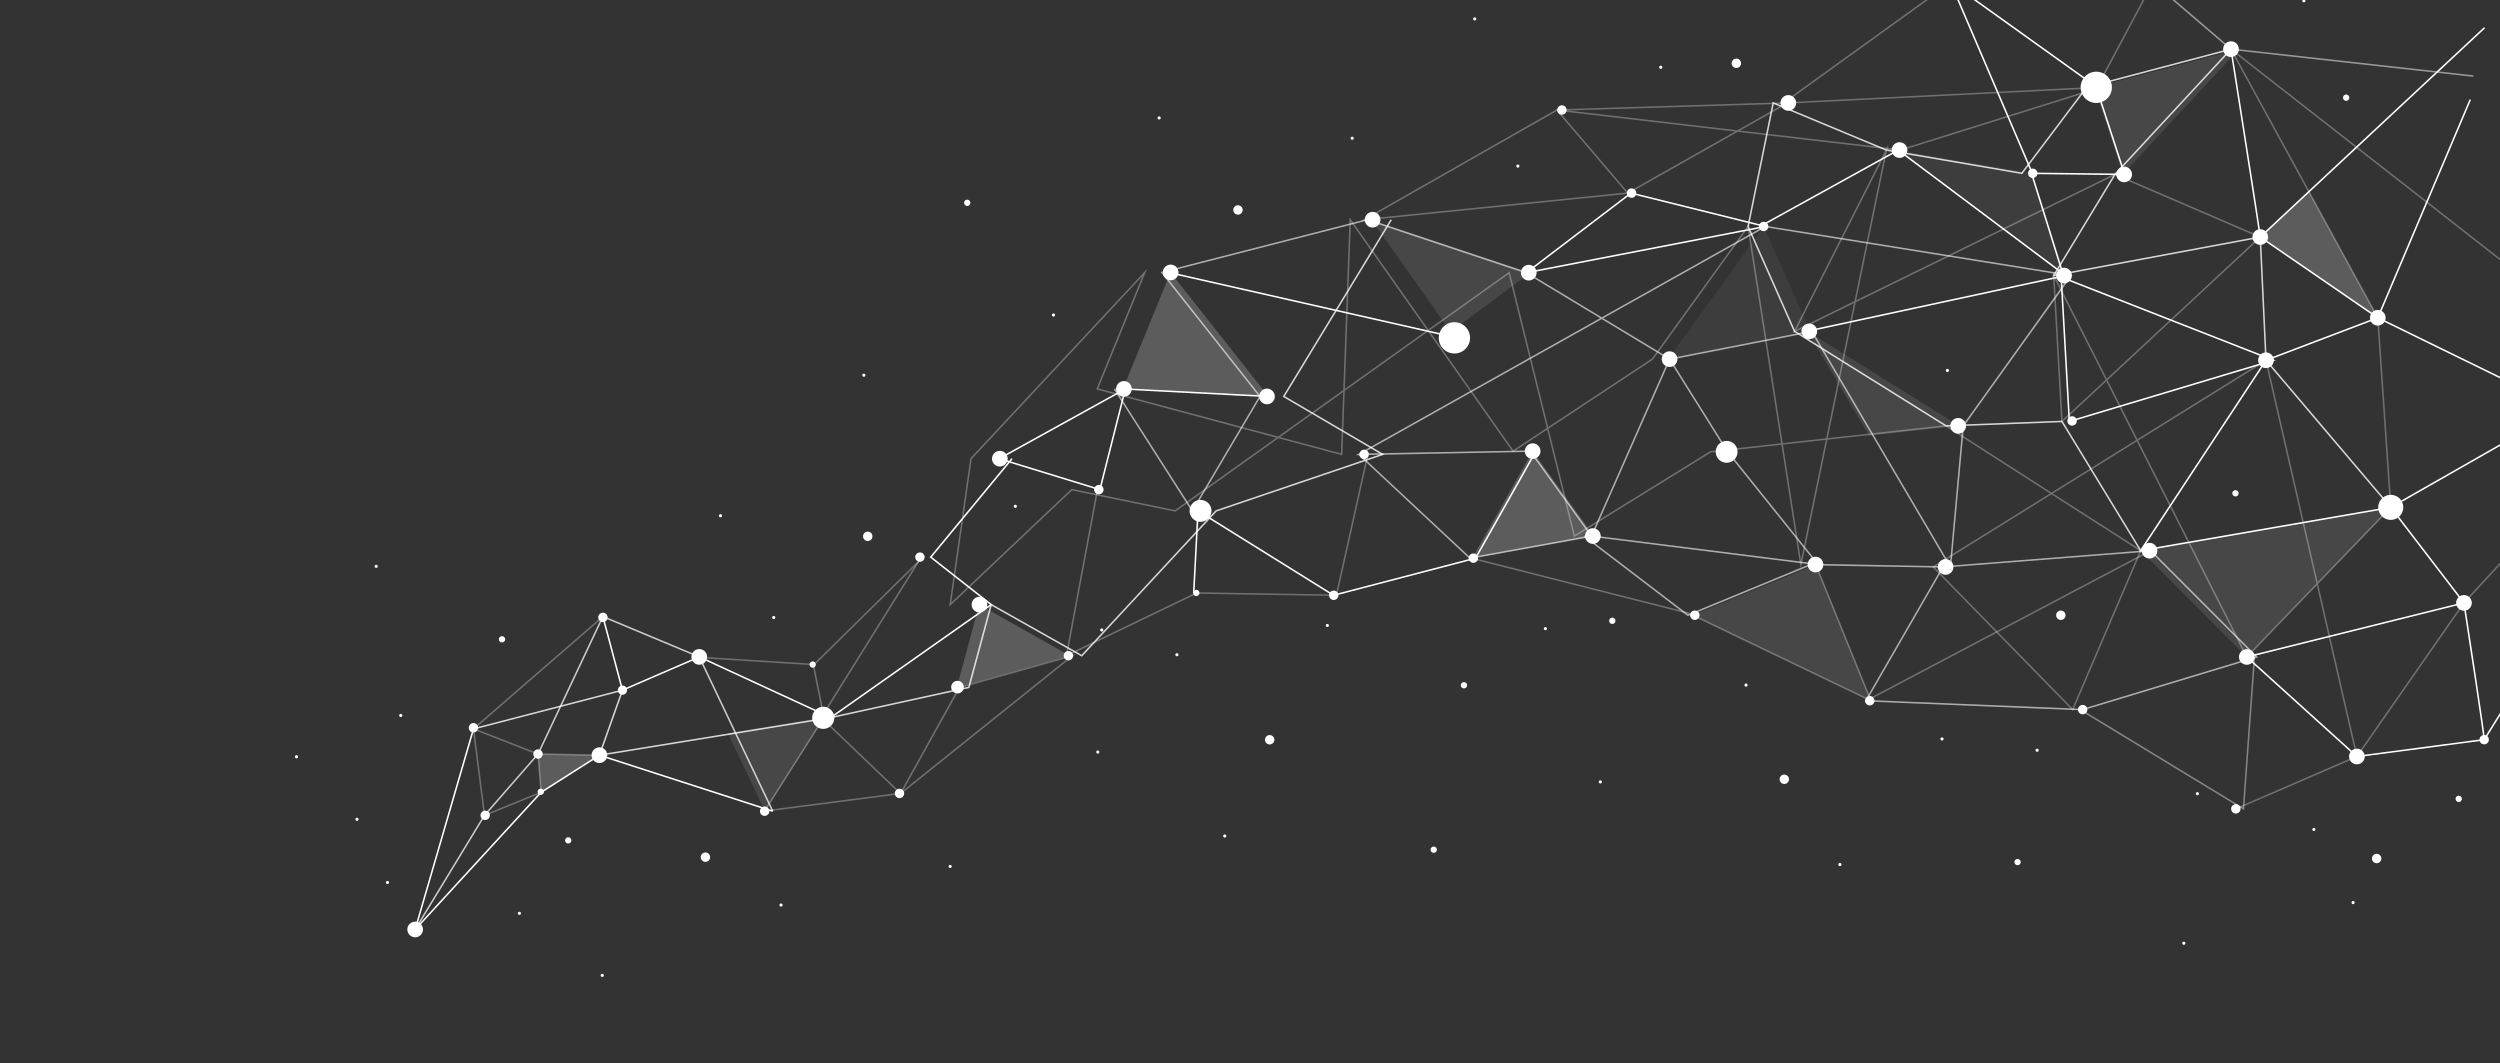 <svg xmlns="http://www.w3.org/2000/svg" xmlns:xlink="http://www.w3.org/1999/xlink" width="1270" height="540" viewBox="0 0 1270 540">
  <rect x="0" y="0" width="1270" height="540" fill="#333333" stroke="none"/>
  <defs>
    <linearGradient id="linear-gradient" y1="0.5" x2="0.786" y2="0.5" gradientUnits="objectBoundingBox">
      <stop offset="0" stop-color="#fff"/>
      <stop offset="1" stop-color="#d2e6ee"/>
    </linearGradient>
    <clipPath id="clip-path">
      <path id="Rectangle_652" data-name="Rectangle 652" d="M20,0H1250a20,20,0,0,1,20,20V520a20,20,0,0,1-20,20H20A20,20,0,0,1,0,520V20A20,20,0,0,1,20,0Z" transform="translate(-328.867 166.276)" fill="url(#linear-gradient)" style="mix-blend-mode: multiply;isolation: isolate"/>
    </clipPath>
  </defs>
  <g id="Enmascarar_grupo_44" data-name="Enmascarar grupo 44" transform="translate(328.867 -166.276)" clip-path="url(#clip-path)">
    <g id="Grupo_33920" data-name="Grupo 33920" transform="translate(-179.047 72.87)" style="mix-blend-mode: screen;isolation: isolate">
      <g id="Grupo_33745" data-name="Grupo 33745" transform="translate(710.186 380.204)" opacity="0.1">
        <path id="Trazado_82760" data-name="Trazado 82760" d="M0,25.742,62.375,0,90.412,69.168Z" transform="translate(0 0)" fill="#fff"/>
      </g>
      <g id="Grupo_33746" data-name="Grupo 33746" transform="translate(123.496 476.462)" opacity="0.2">
        <path id="Trazado_82761" data-name="Trazado 82761" d="M0,0,1.585,19.409,31.191.578Z" fill="#fff"/>
      </g>
      <g id="Grupo_33747" data-name="Grupo 33747" transform="translate(336.256 400.554)" opacity="0.2">
        <path id="Trazado_82762" data-name="Trazado 82762" d="M0,42.029,11.341,0,57.348,25.948Z" fill="#fff"/>
      </g>
      <g id="Grupo_33748" data-name="Grupo 33748" transform="translate(985.83 477.327)" opacity="0.3">
        <rect id="Rectángulo_26987" data-name="Rectángulo 26987" width="66.996" height="0.794" transform="translate(0 26.624) rotate(-23.415)" fill="#fff"/>
      </g>
      <g id="Grupo_33749" data-name="Grupo 33749" transform="translate(60.702 463.56)">
        <rect id="Rectángulo_26988" data-name="Rectángulo 26988" width="106.121" height="0.794" transform="translate(0 101.901) rotate(-73.787)" fill="#fff"/>
      </g>
      <g id="Grupo_33750" data-name="Grupo 33750" transform="translate(90.445 406.333)" opacity="0.3">
        <rect id="Rectángulo_26989" data-name="Rectángulo 26989" width="87.031" height="0.794" transform="translate(0 57.027) rotate(-40.938)" fill="#fff"/>
      </g>
      <g id="Grupo_33751" data-name="Grupo 33751" transform="translate(546.785 205.025)" opacity="0.1">
        <path id="Trazado_82763" data-name="Trazado 82763" d="M40.3,56.987C38.319,53.958,0,0,0,0L80.716,26.908Z" transform="translate(0 0)" fill="#fff"/>
      </g>
      <g id="Grupo_33752" data-name="Grupo 33752" transform="translate(697.57 208.46)" opacity="0.05">
        <path id="Trazado_82764" data-name="Trazado 82764" d="M0,67.39,48.619,0,72.226,53.277Z" transform="translate(0 0)" fill="#fff"/>
      </g>
      <g id="Grupo_33753" data-name="Grupo 33753" transform="translate(814.116 169.642)" opacity="0.05">
        <path id="Trazado_82765" data-name="Trazado 82765" d="M0,0,85.021,63.744,68.834,11.81Z" fill="#fff"/>
      </g>
      <g id="Grupo_33754" data-name="Grupo 33754" transform="translate(998.393 190.777)" opacity="0.2">
        <path id="Trazado_82766" data-name="Trazado 82766" d="M0,23.046,59.705,64.063,24.7,0Z" transform="translate(0 0)" fill="#fff"/>
      </g>
      <g id="Grupo_33755" data-name="Grupo 33755" transform="translate(937.653 351.15)" opacity="0.1">
        <path id="Trazado_82767" data-name="Trazado 82767" d="M0,22,53.9,75.99,127.029,0Z" fill="#fff"/>
      </g>
      <g id="Grupo_33756" data-name="Grupo 33756" transform="translate(420.639 231.811)" opacity="0.2">
        <path id="Trazado_82768" data-name="Trazado 82768" d="M0,59.159,24.163,0,73.94,62.991Z" fill="#fff"/>
      </g>
      <g id="Grupo_33757" data-name="Grupo 33757" transform="translate(598.098 322.594)" opacity="0.2">
        <path id="Trazado_82769" data-name="Trazado 82769" d="M0,54.344,30.643,0,61.771,43.131Z" fill="#fff"/>
      </g>
      <g id="Grupo_33758" data-name="Grupo 33758" transform="translate(768.433 261.737)" opacity="0.1">
        <path id="Trazado_82770" data-name="Trazado 82770" d="M31.236,53.046,76.949,48,0,0Z" fill="#fff"/>
      </g>
      <g id="Grupo_33759" data-name="Grupo 33759" transform="translate(914.15 118.383)" opacity="0.1">
        <path id="Trazado_82771" data-name="Trazado 82771" d="M14.393,63.627,0,19.386,73.356,0Z" fill="#fff"/>
      </g>
      <g id="Grupo_33760" data-name="Grupo 33760" transform="translate(655.39 361.753)">
        <path id="Trazado_82772" data-name="Trazado 82772" d="M7.919,3.537A3.971,3.971,0,1,0,4.407,7.919,3.972,3.972,0,0,0,7.919,3.537Z" transform="translate(0 0)" fill="#fff"/>
      </g>
      <g id="Grupo_33761" data-name="Grupo 33761" transform="translate(581.077 257.098)">
        <path id="Trazado_82773" data-name="Trazado 82773" d="M15.839,7.073a7.943,7.943,0,1,0-7.024,8.766A7.942,7.942,0,0,0,15.839,7.073Z" transform="translate(0 0)" fill="#fff"/>
      </g>
      <g id="Grupo_33762" data-name="Grupo 33762" transform="translate(262.768 452.447)">
        <path id="Trazado_82774" data-name="Trazado 82774" d="M11.2,5a5.616,5.616,0,1,0-4.967,6.2A5.617,5.617,0,0,0,11.2,5Z" transform="translate(0 0)" fill="#fff"/>
      </g>
      <g id="Grupo_33763" data-name="Grupo 33763" transform="translate(907.144 129.825)">
        <path id="Trazado_82775" data-name="Trazado 82775" d="M15.838,7.073a7.943,7.943,0,1,0-7.024,8.766A7.943,7.943,0,0,0,15.838,7.073Z" transform="translate(0 0)" fill="#fff"/>
      </g>
      <g id="Grupo_33764" data-name="Grupo 33764" transform="translate(694.345 271.877)">
        <path id="Trazado_82776" data-name="Trazado 82776" d="M7.919,3.537A3.971,3.971,0,1,0,4.407,7.919,3.971,3.971,0,0,0,7.919,3.537Z" transform="translate(0 0)" fill="#fff"/>
      </g>
      <g id="Grupo_33765" data-name="Grupo 33765" transform="translate(938.164 369.18)">
        <path id="Trazado_82777" data-name="Trazado 82777" d="M7.919,3.536A3.971,3.971,0,1,0,4.407,7.919,3.971,3.971,0,0,0,7.919,3.536Z" transform="translate(0 0)" fill="#fff"/>
      </g>
      <g id="Grupo_33766" data-name="Grupo 33766" transform="translate(894.738 229.414)">
        <path id="Trazado_82778" data-name="Trazado 82778" d="M7.919,3.537A3.971,3.971,0,1,0,4.407,7.92,3.971,3.971,0,0,0,7.919,3.537Z" transform="translate(0 0)" fill="#fff"/>
      </g>
      <g id="Grupo_33767" data-name="Grupo 33767" transform="translate(1058.327 344.796)">
        <path id="Trazado_82779" data-name="Trazado 82779" d="M12.671,5.658a6.354,6.354,0,1,0-5.62,7.013A6.354,6.354,0,0,0,12.671,5.658Z" transform="translate(0 0)" fill="#fff"/>
      </g>
      <g id="Grupo_33768" data-name="Grupo 33768" transform="translate(743.726 206.076)">
        <path id="Trazado_82780" data-name="Trazado 82780" d="M4.751,2.123A2.383,2.383,0,1,0,2.644,4.752,2.383,2.383,0,0,0,4.751,2.123Z" transform="translate(0 0)" fill="#fff"/>
      </g>
      <g id="Grupo_33769" data-name="Grupo 33769" transform="translate(925.299 178.038)">
        <path id="Trazado_82781" data-name="Trazado 82781" d="M7.92,3.537A3.972,3.972,0,1,0,4.408,7.919,3.972,3.972,0,0,0,7.92,3.537Z" transform="translate(0 0)" fill="#fff"/>
      </g>
      <g id="Grupo_33770" data-name="Grupo 33770" transform="translate(765.334 257.765)">
        <path id="Trazado_82782" data-name="Trazado 82782" d="M4.117,0A3.971,3.971,0,1,0,7.941,4.116,3.972,3.972,0,0,0,4.117,0Z" transform="translate(0 0)" fill="#fff"/>
      </g>
      <g id="Grupo_33771" data-name="Grupo 33771" transform="translate(720.102 315.731)">
        <ellipse id="Elipse_3433" data-name="Elipse 3433" cx="5.559" cy="5.559" rx="5.559" ry="5.559" transform="matrix(0.366, -0.931, 0.931, 0.366, 0, 10.348)" fill="#fff"/>
      </g>
      <g id="Grupo_33772" data-name="Grupo 33772" transform="translate(540.782 321.85)">
        <path id="Trazado_82783" data-name="Trazado 82783" d="M2.47,0A2.382,2.382,0,1,0,4.764,2.469,2.383,2.383,0,0,0,2.47,0Z" transform="translate(0 0)" fill="#fff"/>
      </g>
      <g id="Grupo_33773" data-name="Grupo 33773" transform="translate(543.488 201.054)">
        <path id="Trazado_82784" data-name="Trazado 82784" d="M4.117,0A3.971,3.971,0,1,0,7.94,4.116,3.972,3.972,0,0,0,4.117,0Z" transform="translate(0 0)" fill="#fff"/>
      </g>
      <g id="Grupo_33774" data-name="Grupo 33774" transform="translate(342.12 394.943)">
        <ellipse id="Elipse_3434" data-name="Elipse 3434" cx="3.971" cy="3.971" rx="3.971" ry="3.971" transform="translate(0 5.37) rotate(-42.541)" fill="#fff"/>
      </g>
      <g id="Grupo_33775" data-name="Grupo 33775" transform="translate(150.715 473.068)">
        <path id="Trazado_82785" data-name="Trazado 82785" d="M4.116,0A3.971,3.971,0,1,0,7.94,4.116,3.971,3.971,0,0,0,4.116,0Z" transform="translate(0 0)" fill="#fff"/>
      </g>
      <g id="Grupo_33776" data-name="Grupo 33776" transform="translate(834.573 377.44)">
        <path id="Trazado_82786" data-name="Trazado 82786" d="M7.919,3.536A3.971,3.971,0,1,0,4.407,7.919,3.972,3.972,0,0,0,7.919,3.536Z" transform="translate(0 0)" fill="#fff"/>
      </g>
      <g id="Grupo_33777" data-name="Grupo 33777" transform="translate(1043.503 473.737)">
        <path id="Trazado_82787" data-name="Trazado 82787" d="M7.919,3.537A3.971,3.971,0,1,0,4.407,7.92,3.971,3.971,0,0,0,7.919,3.537Z" transform="translate(0 0)" fill="#fff"/>
      </g>
      <g id="Grupo_33778" data-name="Grupo 33778" transform="translate(900.42 304.862)">
        <path id="Trazado_82788" data-name="Trazado 82788" d="M4.752,2.122A2.383,2.383,0,1,0,2.645,4.751,2.383,2.383,0,0,0,4.752,2.122Z" transform="translate(0 0)" fill="#fff"/>
      </g>
      <g id="Grupo_33779" data-name="Grupo 33779" transform="translate(994.421 209.851)">
        <path id="Trazado_82789" data-name="Trazado 82789" d="M7.92,3.536A3.972,3.972,0,1,0,4.407,7.919,3.971,3.971,0,0,0,7.92,3.536Z" transform="translate(0 0)" fill="#fff"/>
      </g>
      <g id="Grupo_33780" data-name="Grupo 33780" transform="translate(440.905 227.839)">
        <path id="Trazado_82790" data-name="Trazado 82790" d="M7.92,3.537A3.972,3.972,0,1,0,4.407,7.92,3.972,3.972,0,0,0,7.92,3.537Z" transform="translate(0 0)" fill="#fff"/>
      </g>
      <g id="Grupo_33781" data-name="Grupo 33781" transform="translate(354.125 322.446)">
        <path id="Trazado_82791" data-name="Trazado 82791" d="M7.92,3.537A3.972,3.972,0,1,0,4.407,7.92,3.972,3.972,0,0,0,7.92,3.537Z" transform="translate(0 0)" fill="#fff"/>
      </g>
      <g id="Grupo_33782" data-name="Grupo 33782" transform="translate(201.442 423.14)">
        <path id="Trazado_82792" data-name="Trazado 82792" d="M7.92,3.537A3.972,3.972,0,1,0,4.407,7.92,3.972,3.972,0,0,0,7.92,3.537Z" transform="translate(0 0)" fill="#fff"/>
      </g>
      <g id="Grupo_33783" data-name="Grupo 33783" transform="translate(57.112 561.599)">
        <path id="Trazado_82793" data-name="Trazado 82793" d="M7.919,3.537A3.971,3.971,0,1,0,4.407,7.92,3.971,3.971,0,0,0,7.919,3.537Z" transform="translate(0 0)" fill="#fff"/>
      </g>
      <g id="Grupo_33784" data-name="Grupo 33784" transform="translate(406.018 339.755)">
        <path id="Trazado_82794" data-name="Trazado 82794" d="M4.752,2.122a2.383,2.383,0,1,0-2.107,2.63A2.383,2.383,0,0,0,4.752,2.122Z" transform="translate(0 0)" fill="#fff"/>
      </g>
      <g id="Grupo_33785" data-name="Grupo 33785" transform="translate(236.243 503.105)">
        <path id="Trazado_82795" data-name="Trazado 82795" d="M4.752,2.122a2.383,2.383,0,1,0-2.107,2.63A2.382,2.382,0,0,0,4.752,2.122Z" transform="translate(0 0)" fill="#fff"/>
      </g>
      <g id="Grupo_33786" data-name="Grupo 33786" transform="translate(121.113 474.079)">
        <path id="Trazado_82796" data-name="Trazado 82796" d="M4.752,2.122a2.383,2.383,0,1,0-2.107,2.63A2.383,2.383,0,0,0,4.752,2.122Z" transform="translate(0 0)" fill="#fff"/>
      </g>
      <g id="Grupo_33787" data-name="Grupo 33787" transform="translate(417.156 286.998)">
        <path id="Trazado_82797" data-name="Trazado 82797" d="M7.919,3.537A3.971,3.971,0,1,0,4.407,7.92,3.971,3.971,0,0,0,7.919,3.537Z" transform="translate(0 0)" fill="#fff"/>
      </g>
      <g id="Grupo_33788" data-name="Grupo 33788" transform="translate(454.492 347.368)">
        <path id="Trazado_82798" data-name="Trazado 82798" d="M11.087,4.952A5.56,5.56,0,1,0,6.17,11.088,5.56,5.56,0,0,0,11.087,4.952Z" transform="translate(0 0)" fill="#fff"/>
      </g>
      <g id="Grupo_33789" data-name="Grupo 33789" transform="translate(489.831 290.83)">
        <path id="Trazado_82799" data-name="Trazado 82799" d="M7.919,3.537A3.971,3.971,0,1,0,4.406,7.92,3.971,3.971,0,0,0,7.919,3.537Z" transform="translate(0 0)" fill="#fff"/>
      </g>
      <g id="Grupo_33790" data-name="Grupo 33790" transform="translate(622.822 227.961)">
        <path id="Trazado_82800" data-name="Trazado 82800" d="M7.919,3.537A3.972,3.972,0,1,0,4.407,7.92,3.971,3.971,0,0,0,7.919,3.537Z" transform="translate(0 0)" fill="#fff"/>
      </g>
      <g id="Grupo_33791" data-name="Grupo 33791" transform="translate(624.795 318.622)">
        <path id="Trazado_82801" data-name="Trazado 82801" d="M7.92,3.537A3.972,3.972,0,1,0,4.407,7.919,3.972,3.972,0,0,0,7.92,3.537Z" transform="translate(0 0)" fill="#fff"/>
      </g>
      <g id="Grupo_33792" data-name="Grupo 33792" transform="translate(768.491 376.232)">
        <path id="Trazado_82802" data-name="Trazado 82802" d="M7.92,3.536A3.972,3.972,0,1,0,4.407,7.919,3.972,3.972,0,0,0,7.92,3.536Z" transform="translate(0 0)" fill="#fff"/>
      </g>
      <g id="Grupo_33793" data-name="Grupo 33793" transform="translate(905.801 451.511)">
        <path id="Trazado_82803" data-name="Trazado 82803" d="M4.752,2.122a2.383,2.383,0,1,0-2.107,2.63A2.383,2.383,0,0,0,4.752,2.122Z" transform="translate(0 0)" fill="#fff"/>
      </g>
      <g id="Grupo_33794" data-name="Grupo 33794" transform="translate(708.777 403.562)">
        <path id="Trazado_82804" data-name="Trazado 82804" d="M4.752,2.122a2.383,2.383,0,1,0-2.107,2.63A2.382,2.382,0,0,0,4.752,2.122Z" transform="translate(0 0)" fill="#fff"/>
      </g>
      <g id="Grupo_33795" data-name="Grupo 33795" transform="translate(525.33 393.427)">
        <path id="Trazado_82805" data-name="Trazado 82805" d="M4.751,2.122a2.383,2.383,0,1,0-2.107,2.63A2.383,2.383,0,0,0,4.751,2.122Z" transform="translate(0 0)" fill="#fff"/>
      </g>
      <g id="Grupo_33796" data-name="Grupo 33796" transform="translate(839.663 82.176)">
        <path id="Trazado_82806" data-name="Trazado 82806" d="M4.752,2.122a2.383,2.383,0,1,0-2.107,2.63A2.383,2.383,0,0,0,4.752,2.122Z" transform="translate(0 0)" fill="#fff"/>
      </g>
      <g id="Grupo_33797" data-name="Grupo 33797" transform="translate(1034.456 23.495)">
        <path id="Trazado_82807" data-name="Trazado 82807" d="M4.751,2.122a2.383,2.383,0,1,0-2.107,2.63A2.383,2.383,0,0,0,4.751,2.122Z" transform="translate(0 0)" fill="#fff"/>
      </g>
      <g id="Grupo_33798" data-name="Grupo 33798" transform="translate(641.253 146.912)">
        <path id="Trazado_82808" data-name="Trazado 82808" d="M4.752,2.122a2.383,2.383,0,1,0-2.108,2.63A2.383,2.383,0,0,0,4.752,2.122Z" transform="translate(0 0)" fill="#fff"/>
      </g>
      <g id="Grupo_33799" data-name="Grupo 33799" transform="translate(476.693 197.689)">
        <path id="Trazado_82809" data-name="Trazado 82809" d="M4.751,2.123A2.383,2.383,0,1,0,2.644,4.752,2.384,2.384,0,0,0,4.751,2.123Z" transform="translate(0 0)" fill="#fff"/>
      </g>
      <g id="Grupo_33800" data-name="Grupo 33800" transform="translate(315.13 374.04)">
        <path id="Trazado_82810" data-name="Trazado 82810" d="M4.752,2.122A2.383,2.383,0,1,0,2.645,4.751,2.383,2.383,0,0,0,4.752,2.122Z" transform="translate(0 0)" fill="#fff"/>
      </g>
      <g id="Grupo_33801" data-name="Grupo 33801" transform="translate(754.224 486.895)">
        <path id="Trazado_82811" data-name="Trazado 82811" d="M4.751,2.122a2.383,2.383,0,1,0-2.107,2.63A2.383,2.383,0,0,0,4.751,2.122Z" transform="translate(0 0)" fill="#fff"/>
      </g>
      <g id="Grupo_33802" data-name="Grupo 33802" transform="translate(729.872 123.185)">
        <path id="Trazado_82812" data-name="Trazado 82812" d="M4.751,2.122A2.383,2.383,0,1,0,2.645,4.751,2.382,2.382,0,0,0,4.751,2.122Z" transform="translate(0 0)" fill="#fff"/>
      </g>
      <g id="Grupo_33803" data-name="Grupo 33803" transform="translate(492.782 466.821)">
        <path id="Trazado_82813" data-name="Trazado 82813" d="M4.752,2.122a2.383,2.383,0,1,0-2.107,2.63A2.384,2.384,0,0,0,4.752,2.122Z" transform="translate(0 0)" fill="#fff"/>
      </g>
      <g id="Grupo_33804" data-name="Grupo 33804" transform="translate(288.612 363.479)">
        <path id="Trazado_82814" data-name="Trazado 82814" d="M4.752,2.122a2.383,2.383,0,1,0-2.108,2.63A2.383,2.383,0,0,0,4.752,2.122Z" transform="translate(0 0)" fill="#fff"/>
      </g>
      <g id="Grupo_33805" data-name="Grupo 33805" transform="translate(206.16 526.469)">
        <path id="Trazado_82815" data-name="Trazado 82815" d="M4.752,2.122a2.383,2.383,0,1,0-2.107,2.63A2.382,2.382,0,0,0,4.752,2.122Z" transform="translate(0 0)" fill="#fff"/>
      </g>
      <g id="Grupo_33806" data-name="Grupo 33806" transform="translate(1055.142 527.157)">
        <path id="Trazado_82816" data-name="Trazado 82816" d="M4.751,2.122A2.383,2.383,0,1,0,2.644,4.751,2.382,2.382,0,0,0,4.751,2.122Z" transform="translate(0 0)" fill="#fff"/>
      </g>
      <g id="Grupo_33807" data-name="Grupo 33807" transform="translate(910.163 49.672)">
        <path id="Trazado_82817" data-name="Trazado 82817" d="M4.751,2.122a2.383,2.383,0,1,0-2.107,2.63A2.382,2.382,0,0,0,4.751,2.122Z" transform="translate(0 0)" fill="#fff"/>
      </g>
      <g id="Grupo_33808" data-name="Grupo 33808" transform="translate(983.597 501.914)">
        <path id="Trazado_82818" data-name="Trazado 82818" d="M4.751,2.122a2.383,2.383,0,1,0-2.107,2.63A2.383,2.383,0,0,0,4.751,2.122Z" transform="translate(0 0)" fill="#fff"/>
      </g>
      <g id="Grupo_33809" data-name="Grupo 33809" transform="translate(873.515 529.764)">
        <path id="Trazado_82819" data-name="Trazado 82819" d="M3.168,1.414a1.589,1.589,0,1,0-1.4,1.753A1.587,1.587,0,0,0,3.168,1.414Z" transform="translate(0 0)" fill="#fff"/>
      </g>
      <g id="Grupo_33810" data-name="Grupo 33810" transform="translate(339.941 194.841)">
        <path id="Trazado_82820" data-name="Trazado 82820" d="M3.168,1.415a1.588,1.588,0,1,0-1.4,1.753A1.589,1.589,0,0,0,3.168,1.415Z" transform="translate(0 0)" fill="#fff"/>
      </g>
      <g id="Grupo_33811" data-name="Grupo 33811" transform="translate(1097.618 497.636)">
        <path id="Trazado_82821" data-name="Trazado 82821" d="M3.167,1.415a1.588,1.588,0,1,0-1.4,1.753A1.588,1.588,0,0,0,3.167,1.415Z" transform="translate(0 0)" fill="#fff"/>
      </g>
      <g id="Grupo_33812" data-name="Grupo 33812" transform="translate(1040.443 141.45)">
        <path id="Trazado_82822" data-name="Trazado 82822" d="M3.168,1.414A1.589,1.589,0,1,0,1.762,3.167,1.588,1.588,0,0,0,3.168,1.414Z" transform="translate(0 0)" fill="#fff"/>
      </g>
      <g id="Grupo_33813" data-name="Grupo 33813" transform="translate(576.927 523.471)">
        <path id="Trazado_82823" data-name="Trazado 82823" d="M3.168,1.414a1.589,1.589,0,1,0-1.4,1.753A1.588,1.588,0,0,0,3.168,1.414Z" transform="translate(0 0)" fill="#fff"/>
      </g>
      <g id="Grupo_33814" data-name="Grupo 33814" transform="translate(984.213 342.415)">
        <path id="Trazado_82824" data-name="Trazado 82824" d="M3.167,1.415a1.588,1.588,0,1,0-1.4,1.753A1.588,1.588,0,0,0,3.167,1.415Z" transform="translate(0 0)" fill="#fff"/>
      </g>
      <g id="Grupo_33815" data-name="Grupo 33815" transform="translate(592.281 439.931)">
        <path id="Trazado_82825" data-name="Trazado 82825" d="M3.168,1.415A1.589,1.589,0,1,0,1.762,3.168,1.589,1.589,0,0,0,3.168,1.415Z" transform="translate(0 0)" fill="#fff"/>
      </g>
      <g id="Grupo_33816" data-name="Grupo 33816" transform="translate(103.613 416.587)">
        <path id="Trazado_82826" data-name="Trazado 82826" d="M3.168,1.414a1.589,1.589,0,1,0-1.4,1.753A1.588,1.588,0,0,0,3.168,1.414Z" transform="translate(0 0)" fill="#fff"/>
      </g>
      <g id="Grupo_33817" data-name="Grupo 33817" transform="translate(137.254 518.733)">
        <path id="Trazado_82827" data-name="Trazado 82827" d="M3.167,1.414a1.588,1.588,0,1,0-1.4,1.753A1.587,1.587,0,0,0,3.167,1.414Z" transform="translate(0 0)" fill="#fff"/>
      </g>
      <g id="Grupo_33818" data-name="Grupo 33818" transform="translate(123.309 494.015)">
        <path id="Trazado_82828" data-name="Trazado 82828" d="M3.168,1.414A1.589,1.589,0,1,0,1.763,3.167,1.588,1.588,0,0,0,3.168,1.414Z" transform="translate(0 0)" fill="#fff"/>
      </g>
      <g id="Grupo_33819" data-name="Grupo 33819" transform="translate(333.37 439.259)">
        <path id="Trazado_82829" data-name="Trazado 82829" d="M6.391,2.854A3.2,3.2,0,1,0,3.557,6.391,3.2,3.2,0,0,0,6.391,2.854Z" transform="translate(0 0)" fill="#fff"/>
      </g>
      <g id="Grupo_33820" data-name="Grupo 33820" transform="translate(261.452 429.418)">
        <path id="Trazado_82830" data-name="Trazado 82830" d="M3.168,1.414a1.589,1.589,0,1,0-1.4,1.753A1.588,1.588,0,0,0,3.168,1.414Z" transform="translate(0 0)" fill="#fff"/>
      </g>
      <g id="Grupo_33821" data-name="Grupo 33821" transform="translate(164.063 441.676)">
        <path id="Trazado_82831" data-name="Trazado 82831" d="M4.655,2.079A2.335,2.335,0,1,0,2.59,4.654,2.335,2.335,0,0,0,4.655,2.079Z" transform="translate(0 0)" fill="#fff"/>
      </g>
      <g id="Grupo_33822" data-name="Grupo 33822" transform="translate(456.316 393.05)">
        <path id="Trazado_82832" data-name="Trazado 82832" d="M3.168,1.415a1.589,1.589,0,1,0-1.4,1.753A1.59,1.59,0,0,0,3.168,1.415Z" transform="translate(0 0)" fill="#fff"/>
      </g>
      <g id="Grupo_33823" data-name="Grupo 33823" transform="translate(965.643 495.809)">
        <path id="Trazado_82833" data-name="Trazado 82833" d="M1.584.708a.795.795,0,1,0-.7.876A.8.8,0,0,0,1.584.708Z" transform="translate(0 0)" fill="#fff"/>
      </g>
      <g id="Grupo_33824" data-name="Grupo 33824" transform="translate(662.349 489.819)">
        <path id="Trazado_82834" data-name="Trazado 82834" d="M1.584.708a.794.794,0,1,0-.7.876A.794.794,0,0,0,1.584.708Z" transform="translate(0 0)" fill="#fff"/>
      </g>
      <g id="Grupo_33825" data-name="Grupo 33825" transform="translate(634.441 411.963)">
        <path id="Trazado_82835" data-name="Trazado 82835" d="M1.584.708a.794.794,0,1,0-.7.876A.8.8,0,0,0,1.584.708Z" transform="translate(0 0)" fill="#fff"/>
      </g>
      <g id="Grupo_33826" data-name="Grupo 33826" transform="translate(471.563 517.307)">
        <path id="Trazado_82836" data-name="Trazado 82836" d="M1.583.707a.794.794,0,1,0-.7.877A.794.794,0,0,0,1.583.707Z" transform="translate(0 0)" fill="#fff"/>
      </g>
      <g id="Grupo_33827" data-name="Grupo 33827" transform="translate(409.083 412.642)">
        <path id="Trazado_82837" data-name="Trazado 82837" d="M1.583.708a.794.794,0,1,0-.7.876A.794.794,0,0,0,1.583.708Z" transform="translate(0 0)" fill="#fff"/>
      </g>
      <g id="Grupo_33828" data-name="Grupo 33828" transform="translate(407.053 474.651)">
        <path id="Trazado_82838" data-name="Trazado 82838" d="M1.583.707a.794.794,0,1,0-.7.877A.793.793,0,0,0,1.583.707Z" transform="translate(0 0)" fill="#fff"/>
      </g>
      <g id="Grupo_33829" data-name="Grupo 33829" transform="translate(332.071 532.747)">
        <path id="Trazado_82839" data-name="Trazado 82839" d="M1.584.707a.794.794,0,1,0-.7.877A.794.794,0,0,0,1.584.707Z" transform="translate(0 0)" fill="#fff"/>
      </g>
      <g id="Grupo_33830" data-name="Grupo 33830" transform="translate(155.333 588.099)">
        <path id="Trazado_82840" data-name="Trazado 82840" d="M1.584.707a.794.794,0,1,0-.7.876A.794.794,0,0,0,1.584.707Z" transform="translate(0 0)" fill="#fff"/>
      </g>
      <g id="Grupo_33831" data-name="Grupo 33831" transform="translate(246.15 552.362)">
        <path id="Trazado_82841" data-name="Trazado 82841" d="M1.584.707a.794.794,0,1,0-.7.876A.795.795,0,0,0,1.584.707Z" transform="translate(0 0)" fill="#fff"/>
      </g>
      <g id="Grupo_33832" data-name="Grupo 33832" transform="translate(0 477.058)">
        <path id="Trazado_82842" data-name="Trazado 82842" d="M1.583.707a.794.794,0,1,0-.7.876A.793.793,0,0,0,1.583.707Z" transform="translate(0 0)" fill="#fff"/>
      </g>
      <g id="Grupo_33833" data-name="Grupo 33833" transform="translate(30.736 508.806)">
        <path id="Trazado_82843" data-name="Trazado 82843" d="M1.583.707a.794.794,0,1,0-.7.876A.793.793,0,0,0,1.583.707Z" transform="translate(0 0)" fill="#fff"/>
      </g>
      <g id="Grupo_33834" data-name="Grupo 33834" transform="translate(46.233 540.922)">
        <path id="Trazado_82844" data-name="Trazado 82844" d="M1.583.707a.794.794,0,1,0-.7.877A.793.793,0,0,0,1.583.707Z" transform="translate(0 0)" fill="#fff"/>
      </g>
      <g id="Grupo_33835" data-name="Grupo 33835" transform="translate(40.498 380.32)">
        <path id="Trazado_82845" data-name="Trazado 82845" d="M1.583.707a.794.794,0,1,0-.7.877A.794.794,0,0,0,1.583.707Z" transform="translate(0 0)" fill="#fff"/>
      </g>
      <g id="Grupo_33836" data-name="Grupo 33836" transform="translate(447.258 425.217)">
        <path id="Trazado_82846" data-name="Trazado 82846" d="M1.583.707a.794.794,0,1,0-.7.876A.793.793,0,0,0,1.583.707Z" transform="translate(0 0)" fill="#fff"/>
      </g>
      <g id="Grupo_33837" data-name="Grupo 33837" transform="translate(736.368 440.644)">
        <path id="Trazado_82847" data-name="Trazado 82847" d="M1.583.707a.794.794,0,1,0-.7.877A.793.793,0,0,0,1.583.707Z" transform="translate(0 0)" fill="#fff"/>
      </g>
      <g id="Grupo_33838" data-name="Grupo 33838" transform="translate(884.249 473.745)">
        <path id="Trazado_82848" data-name="Trazado 82848" d="M1.584.707a.794.794,0,1,0-.7.877A.8.8,0,0,0,1.584.707Z" transform="translate(0 0)" fill="#fff"/>
      </g>
      <g id="Grupo_33839" data-name="Grupo 33839" transform="translate(835.927 468.003)">
        <path id="Trazado_82849" data-name="Trazado 82849" d="M1.584.708a.795.795,0,1,0-.7.876A.8.8,0,0,0,1.584.708Z" transform="translate(0 0)" fill="#fff"/>
      </g>
      <g id="Grupo_33840" data-name="Grupo 33840" transform="translate(784.056 531.794)">
        <path id="Trazado_82850" data-name="Trazado 82850" d="M1.583.707a.794.794,0,1,0-.7.876A.794.794,0,0,0,1.583.707Z" transform="translate(0 0)" fill="#fff"/>
      </g>
      <g id="Grupo_33841" data-name="Grupo 33841" transform="translate(1044.754 551.124)">
        <path id="Trazado_82851" data-name="Trazado 82851" d="M1.583.708a.794.794,0,1,0-.7.876A.794.794,0,0,0,1.583.708Z" transform="translate(0 0)" fill="#fff"/>
      </g>
      <g id="Grupo_33842" data-name="Grupo 33842" transform="translate(838.66 280.794)">
        <path id="Trazado_82852" data-name="Trazado 82852" d="M1.583.707a.794.794,0,1,0-.7.876A.793.793,0,0,0,1.583.707Z" transform="translate(0 0)" fill="#fff"/>
      </g>
      <g id="Grupo_33843" data-name="Grupo 33843" transform="translate(1024.82 513.958)">
        <path id="Trazado_82853" data-name="Trazado 82853" d="M1.583.708a.794.794,0,1,0-.7.876A.794.794,0,0,0,1.583.708Z" transform="translate(0 0)" fill="#fff"/>
      </g>
      <g id="Grupo_33844" data-name="Grupo 33844" transform="translate(958.779 571.775)">
        <path id="Trazado_82854" data-name="Trazado 82854" d="M1.583.707a.794.794,0,1,0-.7.876A.794.794,0,0,0,1.583.707Z" transform="translate(0 0)" fill="#fff"/>
      </g>
      <g id="Grupo_33845" data-name="Grupo 33845" transform="translate(788.382 89.393)">
        <path id="Trazado_82855" data-name="Trazado 82855" d="M1.584.708a.795.795,0,1,0-.7.876A.8.8,0,0,0,1.584.708Z" transform="translate(0 0)" fill="#fff"/>
      </g>
      <g id="Grupo_33846" data-name="Grupo 33846" transform="translate(848.354 28.662)">
        <path id="Trazado_82856" data-name="Trazado 82856" d="M1.584.707a.794.794,0,1,0-.7.877A.793.793,0,0,0,1.584.707Z" transform="translate(0 0)" fill="#fff"/>
      </g>
      <g id="Grupo_33847" data-name="Grupo 33847" transform="translate(523.676 410.367)">
        <path id="Trazado_82857" data-name="Trazado 82857" d="M1.584.707a.794.794,0,1,0-.7.876A.794.794,0,0,0,1.584.707Z" transform="translate(0 0)" fill="#fff"/>
      </g>
      <g id="Grupo_33848" data-name="Grupo 33848" transform="translate(242.446 406.301)">
        <path id="Trazado_82858" data-name="Trazado 82858" d="M1.584.708a.794.794,0,1,0-.7.876A.8.8,0,0,0,1.584.708Z" transform="translate(0 0)" fill="#fff"/>
      </g>
      <g id="Grupo_33849" data-name="Grupo 33849" transform="translate(52.972 456.065)">
        <path id="Trazado_82859" data-name="Trazado 82859" d="M1.583.708a.794.794,0,1,0-.7.876A.794.794,0,0,0,1.583.708Z" transform="translate(0 0)" fill="#fff"/>
      </g>
      <g id="Grupo_33850" data-name="Grupo 33850" transform="translate(113.242 556.581)">
        <path id="Trazado_82860" data-name="Trazado 82860" d="M1.584.707a.794.794,0,1,0-.7.877A.795.795,0,0,0,1.584.707Z" transform="translate(0 0)" fill="#fff"/>
      </g>
      <g id="Grupo_33851" data-name="Grupo 33851" transform="translate(693.047 126.771)">
        <path id="Trazado_82861" data-name="Trazado 82861" d="M1.584.707a.794.794,0,1,0-.7.876A.794.794,0,0,0,1.584.707Z" transform="translate(0 0)" fill="#fff"/>
      </g>
      <g id="Grupo_33852" data-name="Grupo 33852" transform="translate(598.563 102.212)">
        <path id="Trazado_82862" data-name="Trazado 82862" d="M1.583.708a.794.794,0,1,0-.7.876A.794.794,0,0,0,1.583.708Z" transform="translate(0 0)" fill="#fff"/>
      </g>
      <g id="Grupo_33853" data-name="Grupo 33853" transform="translate(620.459 176.991)">
        <path id="Trazado_82863" data-name="Trazado 82863" d="M1.583.707a.794.794,0,1,0-.7.877A.793.793,0,0,0,1.583.707Z" transform="translate(0 0)" fill="#fff"/>
      </g>
      <g id="Grupo_33854" data-name="Grupo 33854" transform="translate(536.299 162.849)">
        <path id="Trazado_82864" data-name="Trazado 82864" d="M1.583.707a.794.794,0,1,0-.7.877A.793.793,0,0,0,1.583.707Z" transform="translate(0 0)" fill="#fff"/>
      </g>
      <g id="Grupo_33855" data-name="Grupo 33855" transform="translate(438.232 152.52)">
        <path id="Trazado_82865" data-name="Trazado 82865" d="M1.583.708a.794.794,0,1,0-.7.876A.794.794,0,0,0,1.583.708Z" transform="translate(0 0)" fill="#fff"/>
      </g>
      <g id="Grupo_33856" data-name="Grupo 33856" transform="translate(384.549 252.63)">
        <path id="Trazado_82866" data-name="Trazado 82866" d="M1.13,1.514A.794.794,0,1,0,.075,1.13.792.792,0,0,0,1.13,1.514Z" transform="translate(0 0)" fill="#fff"/>
      </g>
      <g id="Grupo_33857" data-name="Grupo 33857" transform="translate(365.171 349.812)">
        <path id="Trazado_82867" data-name="Trazado 82867" d="M1.129,1.514A.794.794,0,1,0,.074,1.13.794.794,0,0,0,1.129,1.514Z" transform="translate(0 0)" fill="#fff"/>
      </g>
      <g id="Grupo_33858" data-name="Grupo 33858" transform="translate(288.223 283.212)">
        <path id="Trazado_82868" data-name="Trazado 82868" d="M1.13,1.514A.794.794,0,1,0,.075,1.129.794.794,0,0,0,1.13,1.514Z" transform="translate(0 0)" fill="#fff"/>
      </g>
      <g id="Grupo_33859" data-name="Grupo 33859" transform="translate(215.39 354.614)">
        <path id="Trazado_82869" data-name="Trazado 82869" d="M1.13,1.514A.794.794,0,1,0,.075,1.13.8.8,0,0,0,1.13,1.514Z" transform="translate(0 0)" fill="#fff"/>
      </g>
      <g id="Grupo_33860" data-name="Grupo 33860" transform="translate(1019.758 93.015)">
        <path id="Trazado_82870" data-name="Trazado 82870" d="M1.129,1.514A.794.794,0,1,0,.075,1.13.794.794,0,0,0,1.129,1.514Z" transform="translate(0 0)" fill="#fff"/>
      </g>
      <g id="Grupo_33861" data-name="Grupo 33861" transform="translate(969.698 0)">
        <path id="Trazado_82871" data-name="Trazado 82871" d="M1.13,1.514A.794.794,0,1,0,.075,1.13.795.795,0,0,0,1.13,1.514Z" transform="translate(0 0)" fill="#fff"/>
      </g>
      <g id="Grupo_33862" data-name="Grupo 33862" transform="translate(667.643 407.183)">
        <path id="Trazado_82872" data-name="Trazado 82872" d="M3.168,1.415A1.588,1.588,0,1,0,1.762,3.168,1.589,1.589,0,0,0,3.168,1.415Z" transform="translate(0 0)" fill="#fff"/>
      </g>
      <g id="Grupo_33863" data-name="Grupo 33863" transform="translate(894.703 403.566)">
        <path id="Trazado_82873" data-name="Trazado 82873" d="M4.752,2.122A2.383,2.383,0,1,0,2.644,4.751,2.383,2.383,0,0,0,4.752,2.122Z" transform="translate(0 0)" fill="#fff"/>
      </g>
      <g id="Grupo_33864" data-name="Grupo 33864" transform="translate(797.645 446.989)">
        <path id="Trazado_82874" data-name="Trazado 82874" d="M4.752,2.122a2.383,2.383,0,1,0-2.107,2.63A2.382,2.382,0,0,0,4.752,2.122Z" transform="translate(0 0)" fill="#fff"/>
      </g>
      <g id="Grupo_33865" data-name="Grupo 33865" transform="translate(154.071 404.667)">
        <path id="Trazado_82875" data-name="Trazado 82875" d="M4.751,2.122a2.383,2.383,0,1,0-2.107,2.63A2.382,2.382,0,0,0,4.751,2.122Z" transform="translate(0 0)" fill="#fff"/>
      </g>
      <g id="Grupo_33866" data-name="Grupo 33866" transform="translate(304.747 494.082)">
        <path id="Trazado_82876" data-name="Trazado 82876" d="M4.751,2.122a2.383,2.383,0,1,0-2.107,2.63A2.382,2.382,0,0,0,4.751,2.122Z" transform="translate(0 0)" fill="#fff"/>
      </g>
      <g id="Grupo_33867" data-name="Grupo 33867" transform="translate(88.314 460.732)">
        <path id="Trazado_82877" data-name="Trazado 82877" d="M4.752,2.122a2.383,2.383,0,1,0-2.107,2.63A2.383,2.383,0,0,0,4.752,2.122Z" transform="translate(0 0)" fill="#fff"/>
      </g>
      <g id="Grupo_33868" data-name="Grupo 33868" transform="translate(94.276 505.214)">
        <path id="Trazado_82878" data-name="Trazado 82878" d="M4.752,2.122a2.383,2.383,0,1,0-2.108,2.63A2.384,2.384,0,0,0,4.752,2.122Z" transform="translate(0 0)" fill="#fff"/>
      </g>
      <g id="Grupo_33869" data-name="Grupo 33869" transform="translate(596.265 374.554)">
        <path id="Trazado_82879" data-name="Trazado 82879" d="M4.752,2.122a2.383,2.383,0,1,0-2.107,2.63A2.383,2.383,0,0,0,4.752,2.122Z" transform="translate(0 0)" fill="#fff"/>
      </g>
      <g id="Grupo_33870" data-name="Grupo 33870" transform="translate(390.546 424.12)">
        <path id="Trazado_82880" data-name="Trazado 82880" d="M4.751,2.122a2.383,2.383,0,1,0-2.107,2.63A2.383,2.383,0,0,0,4.751,2.122Z" transform="translate(0 0)" fill="#fff"/>
      </g>
      <g id="Grupo_33871" data-name="Grupo 33871" transform="translate(676.229 188.743)">
        <ellipse id="Elipse_3435" data-name="Elipse 3435" cx="2.383" cy="2.383" rx="2.383" ry="2.383" transform="matrix(0.174, -0.985, 0.985, 0.174, 0, 4.693)" fill="#fff"/>
      </g>
      <g id="Grupo_33872" data-name="Grupo 33872" transform="translate(880.43 179.069)">
        <path id="Trazado_82881" data-name="Trazado 82881" d="M2.47,0A2.383,2.383,0,1,0,4.764,2.47,2.382,2.382,0,0,0,2.47,0Z" transform="translate(0 0)" fill="#fff"/>
      </g>
      <g id="Grupo_33873" data-name="Grupo 33873" transform="translate(1109.764 466.773)">
        <path id="Trazado_82882" data-name="Trazado 82882" d="M2.471,0A2.383,2.383,0,1,0,4.765,2.47,2.383,2.383,0,0,0,2.471,0Z" transform="translate(0 0)" fill="#fff"/>
      </g>
      <g id="Grupo_33874" data-name="Grupo 33874" transform="translate(1097.899 395.706)">
        <path id="Trazado_82883" data-name="Trazado 82883" d="M7.919,3.536A3.971,3.971,0,1,0,4.407,7.919,3.97,3.97,0,0,0,7.919,3.536Z" transform="translate(0 0)" fill="#fff"/>
      </g>
      <g id="Grupo_33875" data-name="Grupo 33875" transform="translate(1054.126 250.867)">
        <path id="Trazado_82884" data-name="Trazado 82884" d="M7.919,3.537A3.971,3.971,0,1,0,4.407,7.92,3.971,3.971,0,0,0,7.919,3.537Z" transform="translate(0 0)" fill="#fff"/>
      </g>
      <g id="Grupo_33876" data-name="Grupo 33876" transform="translate(811.173 165.67)">
        <path id="Trazado_82885" data-name="Trazado 82885" d="M7.919,3.537A3.971,3.971,0,1,0,4.407,7.919,3.97,3.97,0,0,0,7.919,3.537Z" transform="translate(0 0)" fill="#fff"/>
      </g>
      <g id="Grupo_33877" data-name="Grupo 33877" transform="translate(840.966 305.769)">
        <path id="Trazado_82886" data-name="Trazado 82886" d="M7.92,3.537A3.972,3.972,0,1,0,4.407,7.92,3.972,3.972,0,0,0,7.92,3.537Z" transform="translate(0 0)" fill="#fff"/>
      </g>
      <g id="Grupo_33878" data-name="Grupo 33878" transform="translate(754.675 141.724)">
        <path id="Trazado_82887" data-name="Trazado 82887" d="M7.919,3.537A3.971,3.971,0,1,0,4.408,7.92,3.971,3.971,0,0,0,7.919,3.537Z" transform="translate(0 0)" fill="#fff"/>
      </g>
      <g id="Grupo_33879" data-name="Grupo 33879" transform="translate(979.555 114.411)">
        <path id="Trazado_82888" data-name="Trazado 82888" d="M7.919,3.536A3.972,3.972,0,1,0,4.407,7.919,3.971,3.971,0,0,0,7.919,3.536Z" transform="translate(0 0)" fill="#fff"/>
      </g>
      <g id="Grupo_33880" data-name="Grupo 33880" transform="translate(940.717 77.375)">
        <path id="Trazado_82889" data-name="Trazado 82889" d="M7.919,3.536A3.971,3.971,0,1,0,4.407,7.919,3.971,3.971,0,0,0,7.919,3.536Z" transform="translate(0 0)" fill="#fff"/>
      </g>
      <g id="Grupo_33881" data-name="Grupo 33881" transform="translate(987.581 423.168)">
        <path id="Trazado_82890" data-name="Trazado 82890" d="M7.919,3.536A3.971,3.971,0,1,0,4.407,7.919,3.972,3.972,0,0,0,7.919,3.536Z" transform="translate(0 0)" fill="#fff"/>
      </g>
      <g id="Grupo_33882" data-name="Grupo 33882" transform="translate(997.329 272.444)">
        <path id="Trazado_82891" data-name="Trazado 82891" d="M7.92,3.537A3.972,3.972,0,1,0,4.407,7.919,3.972,3.972,0,0,0,7.92,3.537Z" transform="translate(0 0)" fill="#fff"/>
      </g>
      <g id="Grupo_33883" data-name="Grupo 33883" transform="translate(332.33 116.886)" opacity="0.3">
        <path id="Trazado_82892" data-name="Trazado 82892" d="M714.957,361.786l-.2-.874L694.79,273.867l-35.669,37.065-.253-.5-55.52-109.677-42.6,26.457,45.069,28.9-.132.309L570.9,337.711l-71.6-73.262L559.263,227.2l-52.927-33.939L446.179,199.9,432.64,265.546l-9.849-63.068L386.9,206.437l-69.53,43.026-.13-.529-13.422-54.193-17.424,11.51-.223-.315-42.915-60.994-42.27,30.147-1.2,32.769-32.529-8.714-52.329,37.321-52.5-10.784L0,284.739l10.736-75.386.086-.091,89.766-96.188-24.81,60.744L167.1,198.281l33.106-23.611,3.214-87.723,40.024,56.885,41.29-29.447.14.566,19.443,78.508,52.659-34.787,49.142-68.115,17.341,111.049,22.057-2.433L459.68,130.5l-31.087,15.229,48.516-95.807-16.324,79.152L592.222,64.686l.168.072,74.389,32.054-78.3,72.807,15.188,30L669.234,158.9l.124.542,25.878,112.818,36.708-38.143-6.566-96.049L649.925,0l1.515,1.184L871.245,172.947l-.292.317L769.833,283.06Zm-19.508-88.6,19.882,86.676,53.883-77.3L870.077,173.043,652.466,2.994l73.692,134.845.006.087,6.6,96.487ZM500.557,264.6l70.077,71.7,34.191-79.888L560,227.678Zm103.468-64.266,55.3,109.24,35.253-36.633L668.707,160.16ZM11.488,209.712,1.107,282.6l61.071-57.778,52.569,10.8,51.514-36.741L74.7,174.351l23.515-57.574Zm412.094-7.321,9.167,58.7,12.6-61.1Zm-119.061-8.114,13.357,53.938,68.755-42.547.09-.01,35.946-3.964-17.038-109.1-48.095,66.666-.061.04Zm202.006-1.832.118.076,53.366,34.218,42.977-26.694-15.117-29.861-22.9,21.293-4.332-76.851L588.1,168.882l77.244-71.822-73.1-31.5-131.661,64.5-14.236,69.024ZM243.9,144.482l42.7,60.682,17.015-11.24-19.37-78.214Zm-75.807,54.066,30.933,8.286,1.142-31.162Zm393.55-80.174,4.024,71.37,21.83-20.3ZM204.126,89.332l-3.1,84.757,41.777-29.8Zm271-33.742-44.757,88.382,29.511-14.456Z" fill="#fff"/>
      </g>
      <g id="Grupo_33884" data-name="Grupo 33884" transform="translate(356.725 290.179)">
        <path id="Trazado_82893" data-name="Trazado 82893" d="M52.482,52.461,0,36.344,65.749,0ZM2.022,36.134,51.917,51.456,64.53,1.582Z" fill="#fff"/>
      </g>
      <g id="Grupo_33885" data-name="Grupo 33885" transform="translate(420.619 290.573)">
        <rect id="Rectángulo_26990" data-name="Rectángulo 26990" width="0.795" height="74.04" transform="matrix(0.052, -0.999, 0.999, 0.052, 0, 0.794)" fill="#fff"/>
      </g>
      <g id="Grupo_33886" data-name="Grupo 33886" transform="translate(391.415 325.185)" opacity="0.3">
        <path id="Trazado_82894" data-name="Trazado 82894" d="M0,102.017,15.884,16.88l.781.146L1.068,100.62,66.553,69.056l.094,0,70.694,1.166L153.023,0l.775.173L137.975,71.028l-.323-.006L66.728,69.853Z" fill="#fff"/>
      </g>
      <g id="Grupo_33887" data-name="Grupo 33887" transform="translate(415.972 204.611)" opacity="0.6">
        <path id="Trazado_82895" data-name="Trazado 82895" d="M425.306,178.066l-70.929-120.5L282.994,71.517l29.2,46.6,46.515,57.993L242.961,161.545l-.159.364-.259-.359-61.721,11.2-.146-.136-56.329-52.6-1.42.027L247.094,50.424,209.416,27.685,128.852.828,25.187,27.433,74.756,90.159l-.138.235L39.945,149.077,0,86.573l.67-.428L39.918,147.56,73.8,90.223,23.807,26.967,128.882,0l.111.037L209.75,26.959l38.14,23.019L330.9,3.435l.137.021,155.9,25.028-55.02,76.79ZM354.776,56.682l.143.242,69.818,118.611,6.4-70.549.062-.087,54.335-75.834-154.5-24.8L248.674,50.449l33.751,20.37ZM243.3,160.787l113.57,14.289-45.315-56.5L282.411,72.084ZM125.488,120l55.584,51.9,60.955-11.064L211.39,118.384Zm.585-.805,85.717-1.613.122.169,30.722,42.569L281.846,71.4l-33.97-20.5Z" fill="#fff"/>
      </g>
      <g id="Grupo_33888" data-name="Grupo 33888" transform="translate(624.006 191.072)">
        <path id="Trazado_82896" data-name="Trazado 82896" d="M0,41.573,54.6,0l.186.046,70.031,17.39ZM54.781.863,3.181,40.148,121.134,17.34Z" transform="translate(0)" fill="#fff"/>
      </g>
      <g id="Grupo_33889" data-name="Grupo 33889" transform="translate(1101.479 399.617)">
        <path id="Trazado_82897" data-name="Trazado 82897" d="M11.064,69.554l-.794-.029C10.338,67.671,3.582,23.316,0,.122L.785,0C1.208,2.742,11.153,67.162,11.064,69.554Z" transform="translate(0)" fill="#fff"/>
      </g>
      <g id="Grupo_33890" data-name="Grupo 33890" transform="translate(881.671 137.646)">
        <path id="Trazado_82898" data-name="Trazado 82898" d="M16.351,95.858,0,43.4l47.273.558L33.05.246,33.807,0,48.371,44.768,1.083,44.209,17.109,95.621Z" fill="#fff"/>
      </g>
      <g id="Grupo_33891" data-name="Grupo 33891" transform="translate(983.134 118.321)">
        <path id="Trazado_82899" data-name="Trazado 82899" d="M14.864,95.545C14.435,91.652.145,1.038,0,.123L.785,0C.929.915,15.222,91.546,15.653,95.458Z" fill="#fff"/>
      </g>
      <g id="Grupo_33892" data-name="Grupo 33892" transform="translate(737.79 117.649)" opacity="0.8">
        <path id="Trazado_82900" data-name="Trazado 82900" d="M199.524,255.709,159.64,190.253l-58.775,2.24-.1-.064L23.708,144.36l-.049-.111L0,90.855l.026-.124L12.884,27.494,70.771,51.609l68.55,11.761,32.824-43.6.133-.035L246.958,0,187.092,64.6l-30.613,50.583L260.978,95.7l2.922,62.913,63.294,74.632-.606.514L263.12,158.92l-.006-.135-2.887-62.137L154.882,116.289l31.6-52.2L244.515,1.467l-71.9,19L139.664,64.234l-.239-.041L70.547,52.376l-.041-.017L13.471,28.6.829,90.765l23.506,53.05,76.742,47.875,59-2.249.121.2,40,65.655Z" fill="#fff"/>
      </g>
      <g id="Grupo_33893" data-name="Grupo 33893" transform="translate(744.04 169.17)">
        <path id="Trazado_82901" data-name="Trazado 82901" d="M23.884,92.955l-.167-.776L154.523,64.011,70.4.943.385,39.637,0,38.942,70.47,0l.205.154L156.394,64.42Z" transform="translate(0 0)" fill="#fff"/>
      </g>
      <g id="Grupo_33894" data-name="Grupo 33894" transform="translate(936.817 107.198)">
        <path id="Trazado_82902" data-name="Trazado 82902" d="M110.527,370.929l-.136-.123L53.917,319.737l110.454-27.5L127.7,244.385,0,266.5l64.223-97.61.12-.046,56.089-21.307L60.944,106.672l.362-.337L175.252,0l.543.581-113.586,106,59.923,41.165-57.386,21.8L1.672,265.406l126.362-21.885.147.191,37.557,49.007L55.555,320.147l55.232,49.947,64.3-8.5L227.4,277.655l.674.42-52.506,84.253-.186.024Z" transform="translate(0 0)" fill="#fff"/>
      </g>
      <g id="Grupo_33895" data-name="Grupo 33895" transform="translate(896.839 233.602)">
        <path id="Trazado_82903" data-name="Trazado 82903" d="M4.2,74.42l-.029-.5L0,0,109.432,42.864ZM.862,1.192,4.932,73.37,107,42.764Z" transform="translate(0 0)" fill="#fff"/>
      </g>
      <g id="Grupo_33896" data-name="Grupo 33896" transform="translate(1057.586 143.843)">
        <path id="Trazado_82904" data-name="Trazado 82904" d="M7.293,207.653l-.394-.69,87.242-49.738L0,111.188,47.133,0l.731.31L1.025,110.805,95.839,157.17Z" fill="#fff"/>
      </g>
      <g id="Grupo_33897" data-name="Grupo 33897" transform="translate(456.192 322.398)">
        <path id="Trazado_82905" data-name="Trazado 82905" d="M71.348,73.839,2.928,31.224.793,72.261,0,72.22,2.2,29.838,71.479,72.985,143.318,54.2,173.878,0l.692.39-30.725,54.49Z" fill="#fff"/>
      </g>
      <g id="Grupo_33898" data-name="Grupo 33898" transform="translate(541.426 137.218)" opacity="0.3">
        <path id="Trazado_82906" data-name="Trazado 82906" d="M0,68.391,99.062,11.97l-.344-.4.973.114,116.988-3.6L378.982,0,274.211,32.829l-82.728-9.647L135.767,54.673l-.083.009ZM99.586,12.586,3.655,67.223l131.2-13.256Zm1.047,0,35.1,41.19,54.411-30.753Zm92.023,9.93,81.479,9.5L372.805,1.1l-156,7.767ZM105.085,12.308l86.232,10.055L215.094,8.925Z" fill="#fff"/>
      </g>
      <g id="Grupo_33899" data-name="Grupo 33899" transform="translate(710.006 380.054)" opacity="0.3">
        <path id="Trazado_82907" data-name="Trazado 82907" d="M91.338,70.12,0,26.249l.344-.715L89.83,68.515,62.18.3l.736-.3Z" fill="#fff"/>
      </g>
      <g id="Grupo_33900" data-name="Grupo 33900" transform="translate(654.701 365.409)" opacity="0.6">
        <path id="Trazado_82908" data-name="Trazado 82908" d="M253.434,88.885l-.068,0-110.689-4.55,39.188-67.948-66.478-1.192-62.511,25.8-.181-.139L0,.631.482,0,53,40.082,115.236,14.4l.083,0,67.233,1.207,105.54-8.273.129.13,54.368,54.457ZM144.02,83.594l109.311,4.493,87.759-26.544-53.3-53.389-105,8.229Z" transform="translate(0)" fill="#fff"/>
      </g>
      <g id="Grupo_33901" data-name="Grupo 33901" transform="translate(906.77 427.111)" opacity="0.4">
        <path id="Trazado_82909" data-name="Trazado 82909" d="M83.44,77.863,0,27.123l.412-.678L82.741,76.509,88.268,0l.792.058Z" fill="#fff"/>
      </g>
      <g id="Grupo_33902" data-name="Grupo 33902" transform="translate(756.024 80.929)" opacity="0.3">
        <path id="Trazado_82910" data-name="Trazado 82910" d="M.464,65.09,0,64.445,84.94,3.238,190.187,0l-30.4,57.027-.7-.373L188.84.836,85.207,4.024Z" fill="#fff"/>
      </g>
      <g id="Grupo_33903" data-name="Grupo 33903" transform="translate(840.198 83.41)">
        <path id="Trazado_82911" data-name="Trazado 82911" d="M42.033,98.2,0,0,75.516,54.036l-.463.646L1.848,2.3,42.763,97.885Z" transform="translate(0 0)" fill="#fff"/>
      </g>
      <g id="Grupo_33904" data-name="Grupo 33904" transform="translate(939.564 25.534)" opacity="0.5">
        <path id="Trazado_82912" data-name="Trazado 82912" d="M167.041,106.911,43.8,93.23,43.7,93.15,0,55.748l.488-.28L97.078,0l.4.689L1.371,55.877,44.128,92.468l123,13.654Z" fill="#fff"/>
      </g>
      <g id="Grupo_33905" data-name="Grupo 33905" transform="translate(443.724 231.424)">
        <rect id="Rectángulo_26991" data-name="Rectángulo 26991" width="0.794" height="150.371" transform="translate(0 0.774) rotate(-77.233)" fill="#fff"/>
      </g>
      <g id="Grupo_33906" data-name="Grupo 33906" transform="translate(597.483 376.553)" opacity="0.3">
        <rect id="Rectángulo_26992" data-name="Rectángulo 26992" width="0.794" height="118.084" transform="translate(0 0.77) rotate(-75.779)" fill="#fff"/>
      </g>
      <g id="Grupo_33907" data-name="Grupo 33907" transform="translate(90.614 204.818)" opacity="0.8">
        <path id="Trazado_82913" data-name="Trazado 82913" d="M63.474,272.721l11.685-32.956L.2,259.236l-.2-.768,76.407-19.848-11.736,33.1,116.837-19,69.922-15.29,11.411-42.29,46.179,26.045,68.132-73.418.1-.032,83.746-28.417L411.169,90.122,465.971,0l.679.413L412.268,89.845l50.627,29.666-85.3,28.944-68.42,73.73-.273-.154-45.562-25.7L252.071,238.1l-70.415,15.4Z" fill="#fff"/>
      </g>
      <g id="Grupo_33908" data-name="Grupo 33908" transform="translate(123.1 476.43)" opacity="0.3">
        <rect id="Rectángulo_26993" data-name="Rectángulo 26993" width="0.795" height="19.473" transform="matrix(0.997, -0.081, 0.081, 0.997, 0, 0.065)" fill="#fff"/>
      </g>
      <g id="Grupo_33909" data-name="Grupo 33909" transform="translate(60.744 406.11)" opacity="0.75">
        <path id="Trazado_82914" data-name="Trazado 82914" d="M.678,159.668,0,159.256l35.22-57.963,27.2-31.159L95.5,0l49.463,20.694.065.137,37.316,78.376-.717.342L144.376,21.31,95.893,1.026,63.087,70.572l-.036.042L35.858,101.759Z" fill="#fff"/>
      </g>
      <g id="Grupo_33910" data-name="Grupo 33910" transform="translate(266.855 376.213)" opacity="0.3">
        <path id="Trazado_82915" data-name="Trazado 82915" d="M40.471,120.539,0,81.781l.17-.274L50.972,0l.674.42L1.015,81.653l40.006,38.312Z" transform="translate(0 0)" fill="#fff"/>
      </g>
      <g id="Grupo_33911" data-name="Grupo 33911" transform="translate(156.057 326.165)">
        <path id="Trazado_82916" data-name="Trazado 82916" d="M116.17,132.221l-66.819-30.84L10.075,118.393,0,80.559l.767-.2L10.606,117.3l38.756-16.786.162.074,66.564,30.722,80.9-56.936L166.364,50.319,207.9,0l.613.506L167.5,50.2l30.819,24.21-.436.307Z" transform="translate(0 0)" fill="#fff"/>
      </g>
      <g id="Grupo_33912" data-name="Grupo 33912" transform="translate(201.524 376.14)" opacity="0.3">
        <path id="Trazado_82917" data-name="Trazado 82917" d="M62.338,55.274l-.177-.011L0,51.368l.049-.793,61.985,3.884L117.319,0l.558.565Z" fill="#fff"/>
      </g>
      <g id="Grupo_33913" data-name="Grupo 33913" transform="translate(90.236 463.057)" opacity="0.3">
        <path id="Trazado_82918" data-name="Trazado 82918" d="M5.739,45.113,0,0,33.338,13.009l31.119.576-.014.794L33.182,13.8l-.066-.026L.956,1.226,6.4,43.988l28.3-11.543.3.736Z" fill="#fff"/>
      </g>
      <g id="Grupo_33914" data-name="Grupo 33914" transform="translate(238.165 430.929)" opacity="0.3">
        <path id="Trazado_82919" data-name="Trazado 82919" d="M.67,74.772,0,74.346l30.151-47.5L24.791.156,25.57,0l5.423,27-.086.135Z" fill="#fff"/>
      </g>
      <g id="Grupo_33915" data-name="Grupo 33915" transform="translate(154.564 476.662)">
        <rect id="Rectángulo_26994" data-name="Rectángulo 26994" width="0.794" height="92.526" transform="translate(0 0.756) rotate(-72.094)" fill="#fff"/>
      </g>
      <g id="Grupo_33916" data-name="Grupo 33916" transform="translate(237.937 425.595)" opacity="0.3">
        <path id="Trazado_82920" data-name="Trazado 82920" d="M.1,80.287,0,79.5l69.494-9L99.418,16.652l.16-.044L158.8,0,70.053,71.132l-.059.107-.2.026ZM99.952,17.328,71.073,69.3,155.265,1.816Z" transform="translate(0 0)" fill="#fff"/>
      </g>
      <g id="Grupo_33917" data-name="Grupo 33917" transform="translate(60.791 476.705)">
        <path id="Trazado_82921" data-name="Trazado 82921" d="M.585,89.136,0,88.6,64.032,18.859l.044-.028L93.682,0l.426.67-29.561,18.8Z" transform="translate(0 0)" fill="#fff"/>
      </g>
      <g id="Grupo_33918" data-name="Grupo 33918" transform="translate(219.866 457.848)" opacity="0.1">
        <path id="Trazado_82922" data-name="Trazado 82922" d="M18.9,47.64,49.136,0,0,7.946Z" transform="translate(0 0)" fill="#fff"/>
      </g>
      <g id="Grupo_33919" data-name="Grupo 33919" transform="translate(798.023 372.759)" opacity="0.3">
        <rect id="Rectángulo_26995" data-name="Rectángulo 26995" width="163.452" height="0.794" transform="translate(0 76.303) rotate(-27.828)" fill="#fff"/>
      </g>
    </g>
  </g>
</svg>
